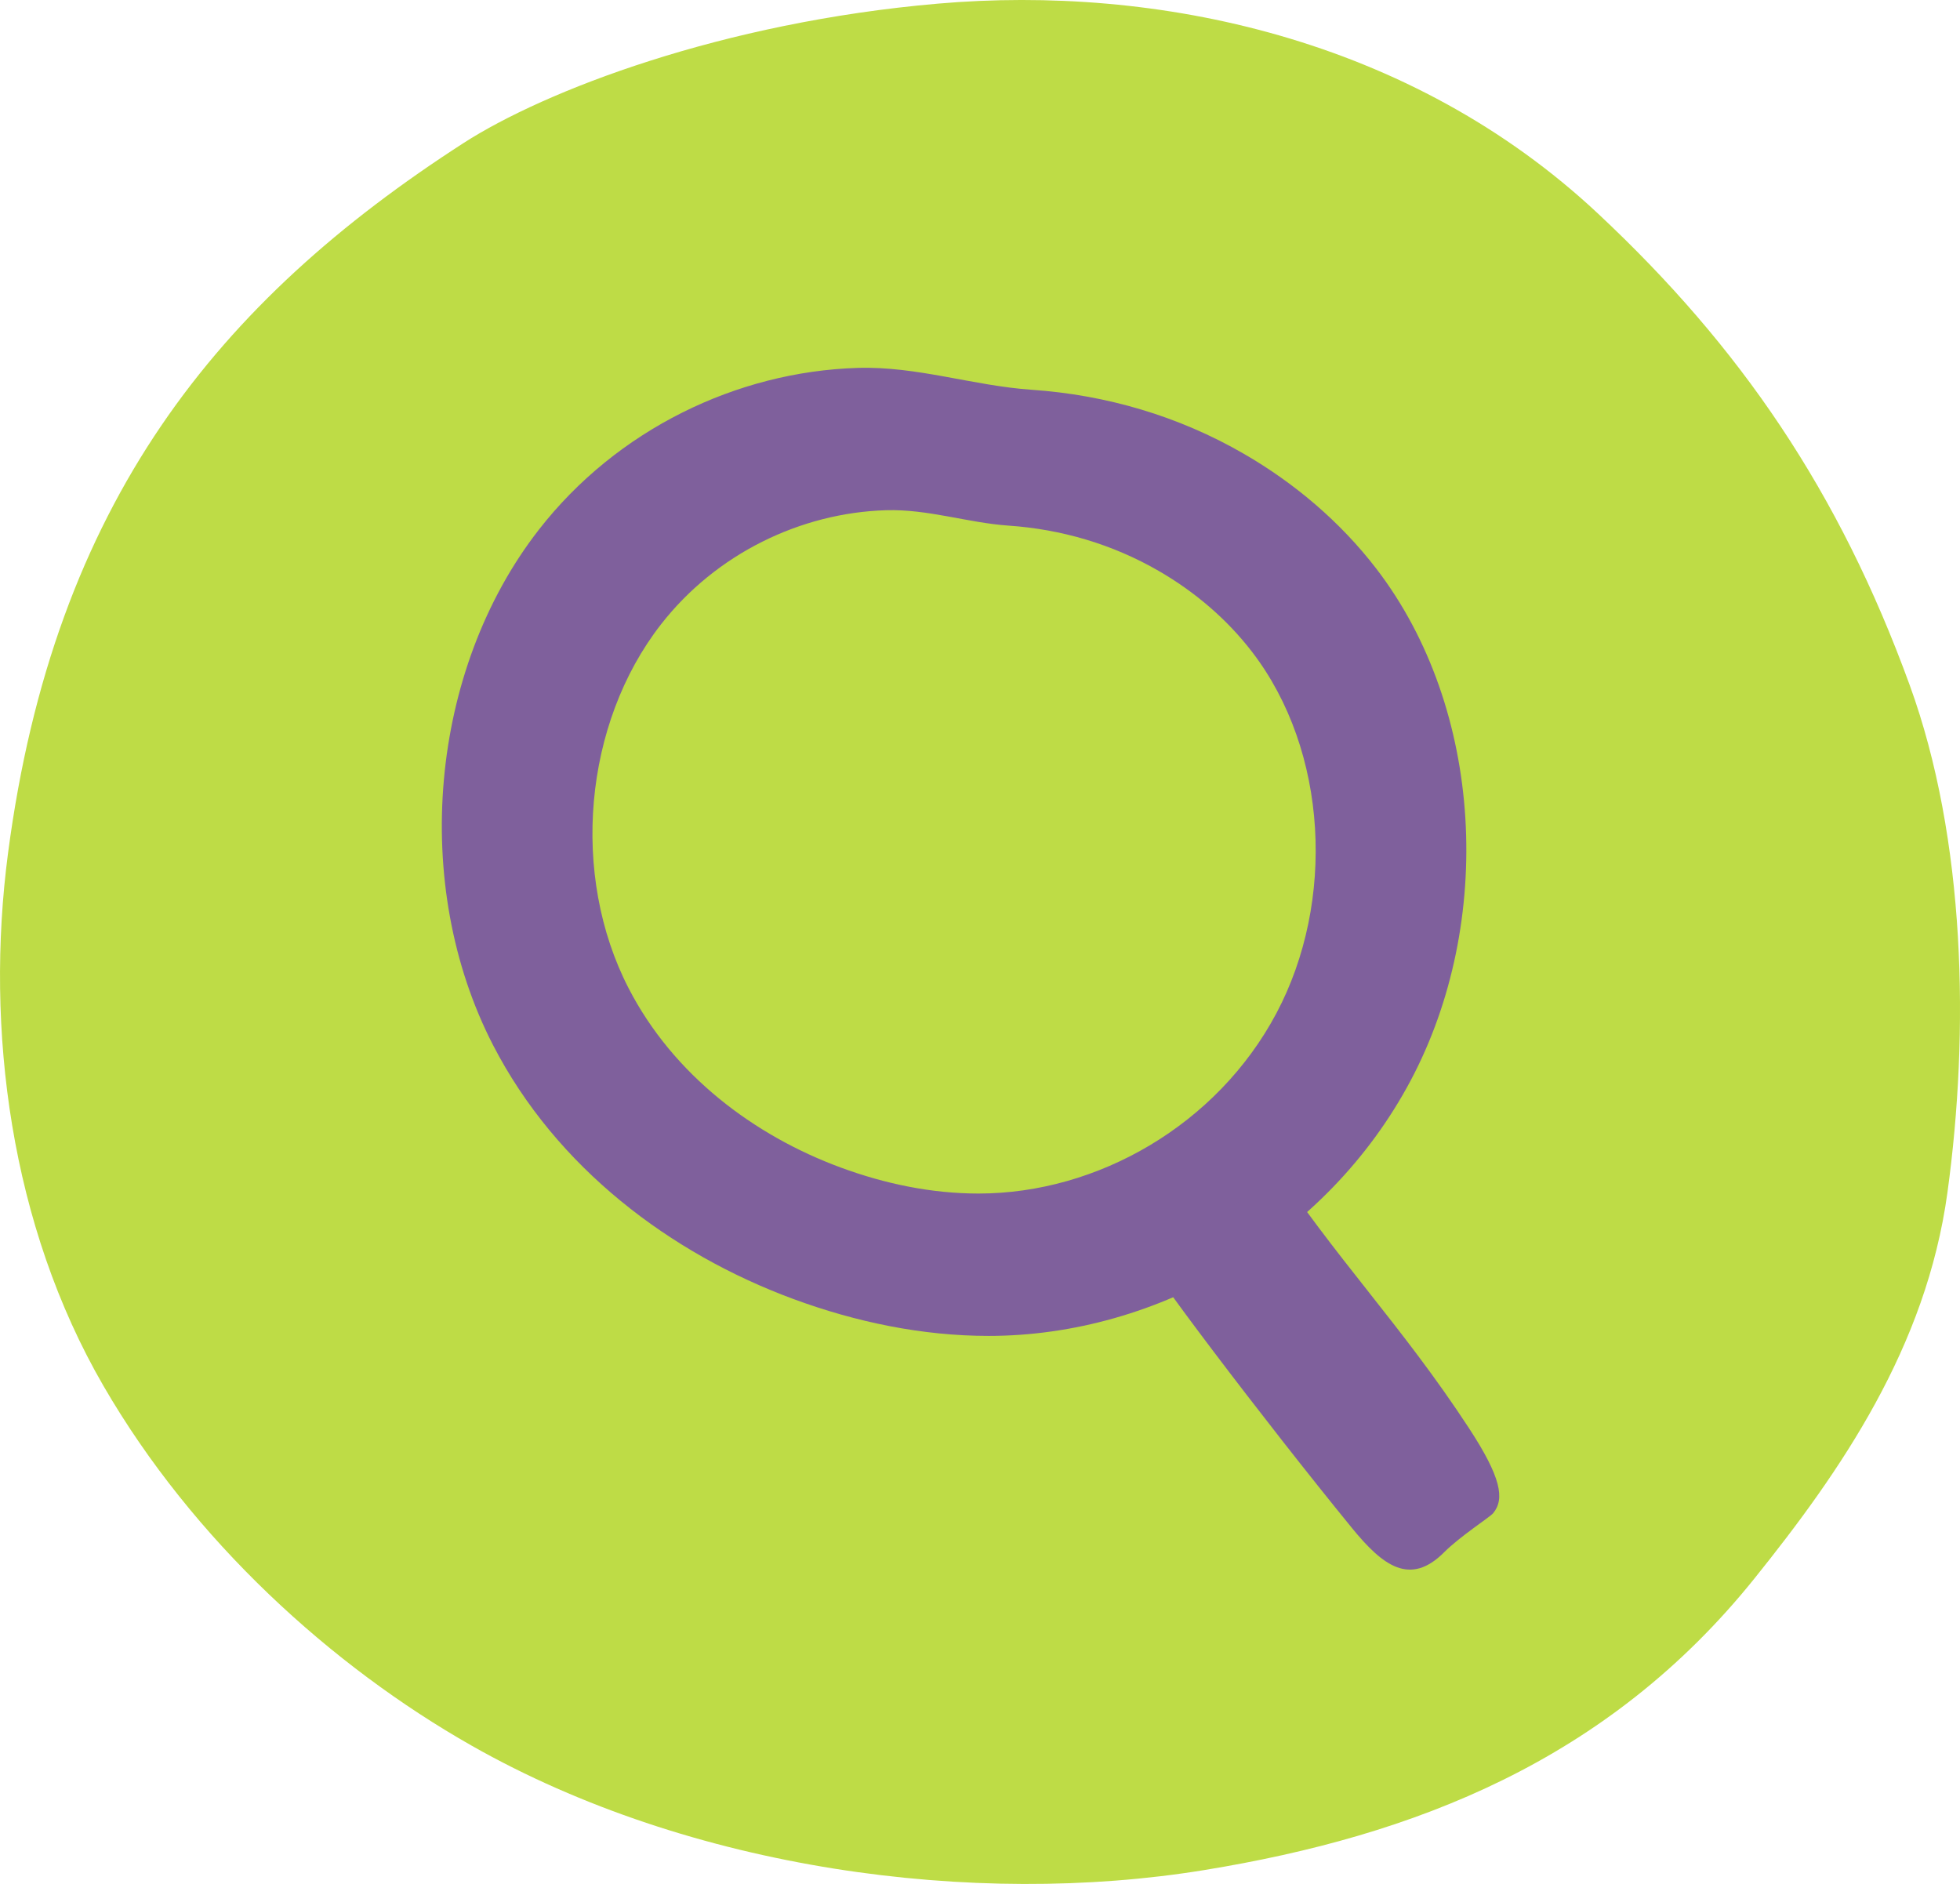 <?xml version="1.0" encoding="UTF-8"?>
<svg id="Layer_2" data-name="Layer 2" xmlns="http://www.w3.org/2000/svg" viewBox="0 0 900 865.07">
  <defs>
    <style>
      .cls-1 {
        fill: #bedc46;
      }

      .cls-1, .cls-2 {
        stroke-width: 0px;
      }

      .cls-2 {
        fill: #7f609c;
      }
    </style>
  </defs>
  <g id="Layer_2-2" data-name="Layer 2">
    <g>
      <path class="cls-1" d="M430.78,1.66c-99.34,8.59-180.75,40.05-217.96,64.04C100.4,138.17,24.86,230.6,3.68,391.81c-10.64,80.97,1.18,170.93,43.82,244.54,41.18,71.09,104.82,128.75,169.15,165.25,100.55,57.06,230.69,74.31,336.23,57.1,96.61-15.75,185.46-50.17,252.68-133.84,39.75-49.47,78.92-106.16,88.67-177.27,10.13-73.84,8.45-162.19-17.34-233.04-32.41-89.05-77.76-155.32-143.14-216.5C647.37,17.21,531.08-7.01,430.78,1.66Z"/>
      <g>
        <path class="cls-2" d="M631.97,261.11c-16.68-21.7-37.69-39.35-60.73-52.69-30.15-17.46-63.44-27.11-97.53-29.45-26.98-1.86-52.51-10.87-79.91-10.04-55.43,1.69-110.57,28.29-146.38,74.31-50.29,64.6-59.01,163.08-20.96,236.75,29.03,56.21,81.35,95.62,137.87,116.49,28.84,10.63,59.18,16.93,89.65,16.93,77.62,0,155.25-44.73,193.77-117.26,38.54-72.53,33.69-170.64-15.78-235.04ZM586.1,465.26c-27.21,51.21-82,82.78-136.8,82.78-21.52,0-42.92-4.45-63.27-11.95-39.92-14.73-76.85-42.55-97.34-82.24-26.87-52-20.71-121.52,14.8-167.12,25.29-32.48,64.2-51.27,103.34-52.45,19.34-.58,37.36,5.76,56.39,7.08,24.07,1.66,47.57,8.49,68.86,20.8,16.27,9.41,31.11,21.86,42.87,37.19,34.93,45.45,38.36,114.72,11.15,165.91Z"/>
        <path class="cls-2" d="M581.83,530.17c-10.42,28.23-30.23,34.3-56.8,44.53-2.63,1.01,56.19,78.47,95.83,127,14.12,17.28,26.61,26.74,42.26,11.06,7.41-7.42,20.95-16.07,22.5-17.93,5.47-6.56,3.54-16.65-10.95-38.84-31.37-48-60.93-77.39-92.85-125.83Z"/>
      </g>
    </g>
  </g>
</svg>